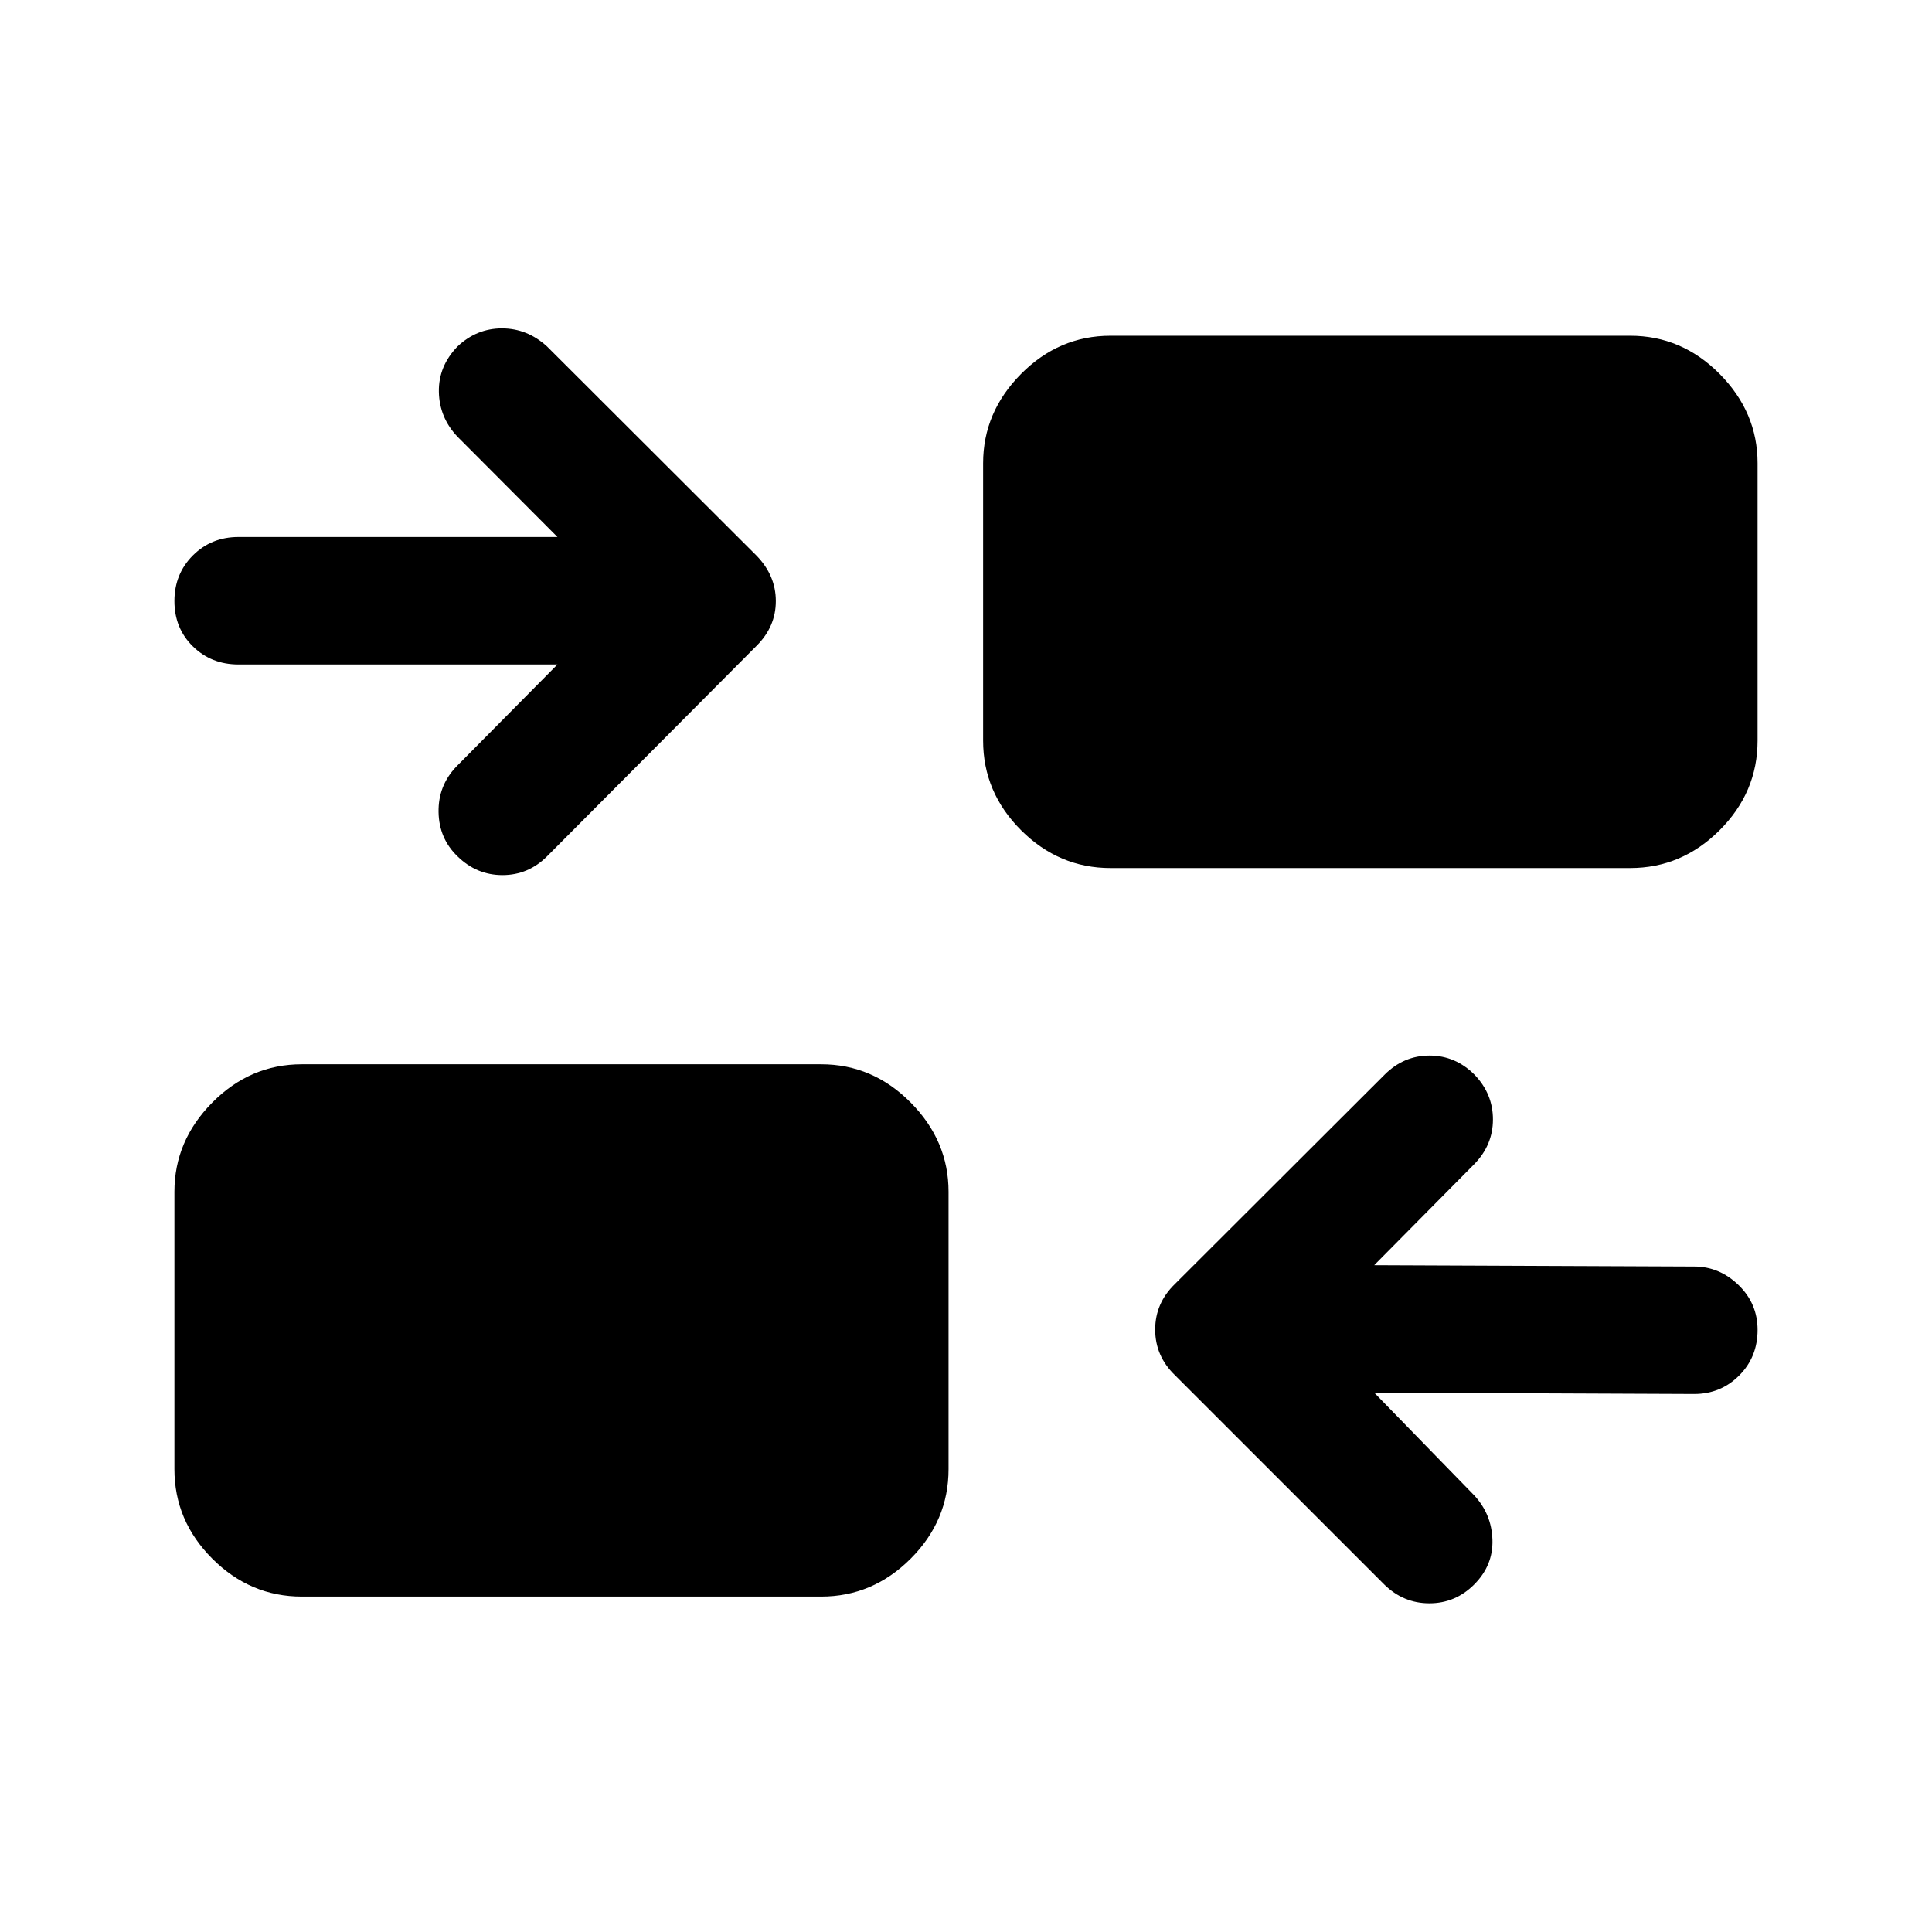 <svg xmlns="http://www.w3.org/2000/svg" height="40" viewBox="0 -960 960 960" width="40"><path d="m682.83-268 49.67 51q8.67 9.33 9.08 22.08.42 12.75-9.08 22.25-9.33 9.34-22.25 9.34t-22.42-9.34l-104-104q-9.83-9.5-9.83-22.66 0-13.17 9.83-22.67L688-426q9.5-9.5 22.33-9.5 12.84 0 22.34 9.5 9.16 9.5 9.16 22.25t-9.33 22.25l-49.67 50.17 159 .66q12.5 0 22 9.17t9.5 22.33q0 13.5-9.16 22.67-9.17 9.17-22.34 9.17l-159-.67ZM150-166.67q-25.67 0-44.5-18.83T86.67-230v-137.83q0-25.34 18.83-44.34 18.83-19 44.5-19h258q25.67 0 44.5 19t18.83 44.34V-230q0 25.67-18.83 44.5T408-166.67H150Zm127-463.16H118.5q-13.5 0-22.67-9-9.16-9-9.16-22.5T95.83-684q9.17-9.17 22.67-9.17H277L227.33-743q-9-9.5-9.25-22.25t9.25-22.58q9.5-9 22.09-9 12.58 0 22.41 9l104.17 104q9.5 9.83 9.5 22.5 0 12.66-9.5 22.16L271.83-534.5q-9.33 9.33-22.16 9.33-12.84 0-22.34-9.33-9.16-8.83-9.41-21.92-.25-13.08 8.75-22.58L277-629.83Zm274.83 101.16q-25.66 0-44.5-18.83-18.83-18.83-18.83-44.5v-137.83q0-25.34 18.83-44.34 18.84-19 44.5-19H810q25.67 0 44.5 19t18.83 44.34V-592q0 25.67-18.83 44.5T810-528.67H551.83Z"/></svg>